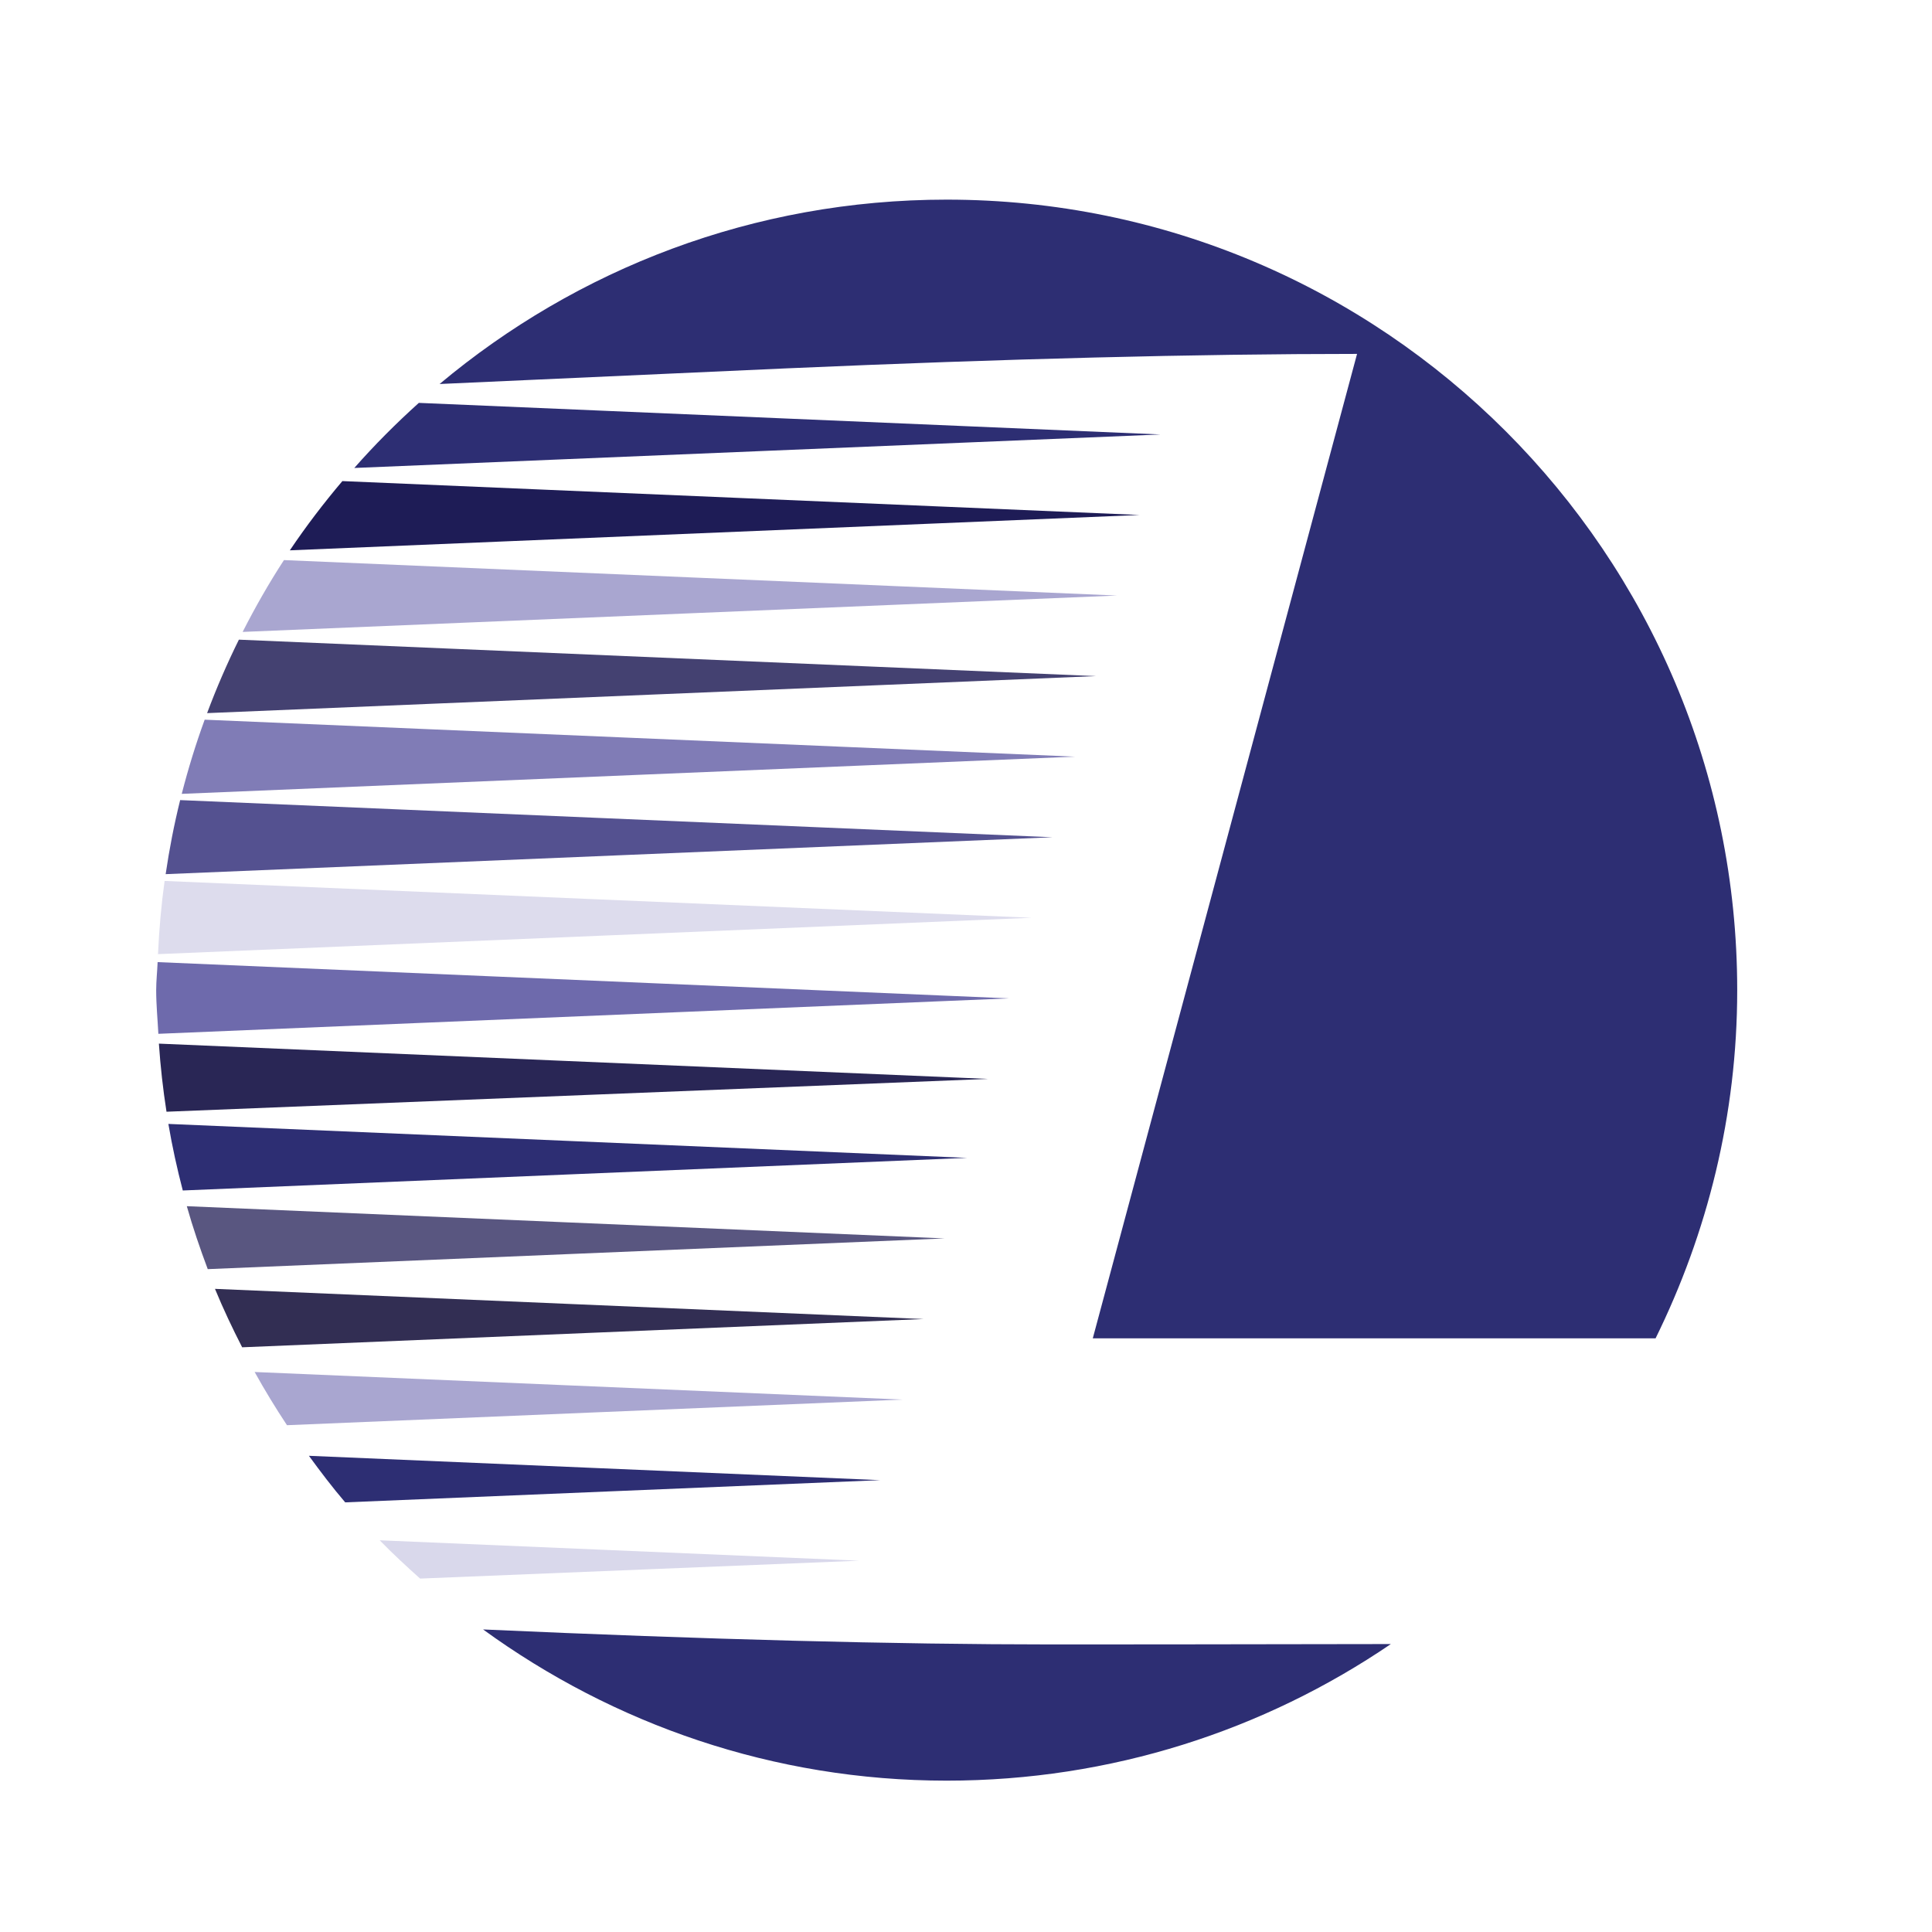 <?xml version="1.0" encoding="iso-8859-1"?>
<!-- Generator: Adobe Illustrator 13.0.0, SVG Export Plug-In . SVG Version: 6.00 Build 14948)  -->
<!DOCTYPE svg PUBLIC "-//W3C//DTD SVG 1.1//EN" "http://www.w3.org/Graphics/SVG/1.1/DTD/svg11.dtd">
<svg version="1.1" id="Layer_1" xmlns="http://www.w3.org/2000/svg" xmlns:xlink="http://www.w3.org/1999/xlink" x="0px" y="0px"
	 width="100px" height="100px" viewBox="0 0 100 100" enable-background="new 0 0 100 100" xml:space="preserve">
<g>
	<path fill="#6E6AAC" d="M8.158,49.799c-0.018,0.484-0.074,0.96-0.074,1.451c0,0.762,0.074,1.51,0.113,2.26l44.031-1.834
		L8.158,49.799z"/>
	<path fill="#DDDCED" d="M8.52,45.598c-0.173,1.245-0.284,2.508-0.342,3.788l45.217-1.882L8.52,45.598z"/>
	<path fill="#292655" d="M8.224,54.018c0.081,1.193,0.213,2.365,0.394,3.525l42.524-1.699L8.224,54.018z"/>
	<path fill="#595680" d="M9.669,62.432c0.313,1.107,0.683,2.188,1.084,3.258l38.137-1.59L9.669,62.432z"/>
	<path fill="#2D2E73" d="M8.715,58.174c0.198,1.166,0.45,2.312,0.746,3.445l40.599-1.688L8.715,58.174z"/>
	<path fill="#545190" d="M9.325,41.413c-0.311,1.254-0.561,2.532-0.751,3.833l45.905-1.91L9.325,41.413z"/>
	<path fill="#444171" d="M12.365,33.109c-0.611,1.234-1.159,2.5-1.646,3.802l46.013-1.916L12.365,33.109z"/>
	<path fill="#2D2E73" d="M70.241,18.318L56.562,69.273h29.13c2.68-5.443,4.226-11.547,4.226-18.023
		c0-22.598-18.319-40.917-40.917-40.917c-9.997,0-19.144,3.592-26.248,9.543c5.984-0.269,11.961-0.538,17.967-0.81
		C52.115,18.568,61.955,18.318,70.241,18.318z"/>
	<path fill="#807CB6" d="M10.594,37.251c-0.457,1.252-0.852,2.532-1.187,3.839l46.238-1.926L10.594,37.251z"/>
	<path fill="#2D2E73" d="M25.004,84.34c6.745,4.902,15.019,7.826,23.997,7.826c8.522,0,16.436-2.611,22.989-7.07
		c-7.79,0.016-15.579,0.02-17.512,0.02C46.366,85.115,36.531,84.859,25.004,84.34z"/>
	<path fill="#D9D8EB" d="M19.653,79.725c0.668,0.689,1.375,1.34,2.092,1.982l22.726-0.926L19.653,79.725z"/>
	<path fill="#2D2E73" d="M21.679,20.853c-1.177,1.06-2.294,2.18-3.341,3.369l41.728-1.734L21.679,20.853z"/>
	<path fill="#2D2E73" d="M15.989,75.352c0.602,0.824,1.218,1.639,1.879,2.41l27.689-1.15L15.989,75.352z"/>
	<path fill="#A9A6D0" d="M14.697,28.99c-0.778,1.196-1.487,2.438-2.138,3.718l45.254-1.883L14.697,28.99z"/>
	<path fill="#A9A6D0" d="M13.18,71.014c0.521,0.939,1.082,1.859,1.674,2.754l31.869-1.326L13.18,71.014z"/>
	<path fill="#322E53" d="M11.127,66.711c0.426,1.035,0.903,2.039,1.407,3.025l35.273-1.463L11.127,66.711z"/>
	<path fill="#1E1C56" d="M17.721,24.901c-0.969,1.145-1.879,2.336-2.718,3.584l43.98-1.83L17.721,24.901z"/>
</g>
</svg>
